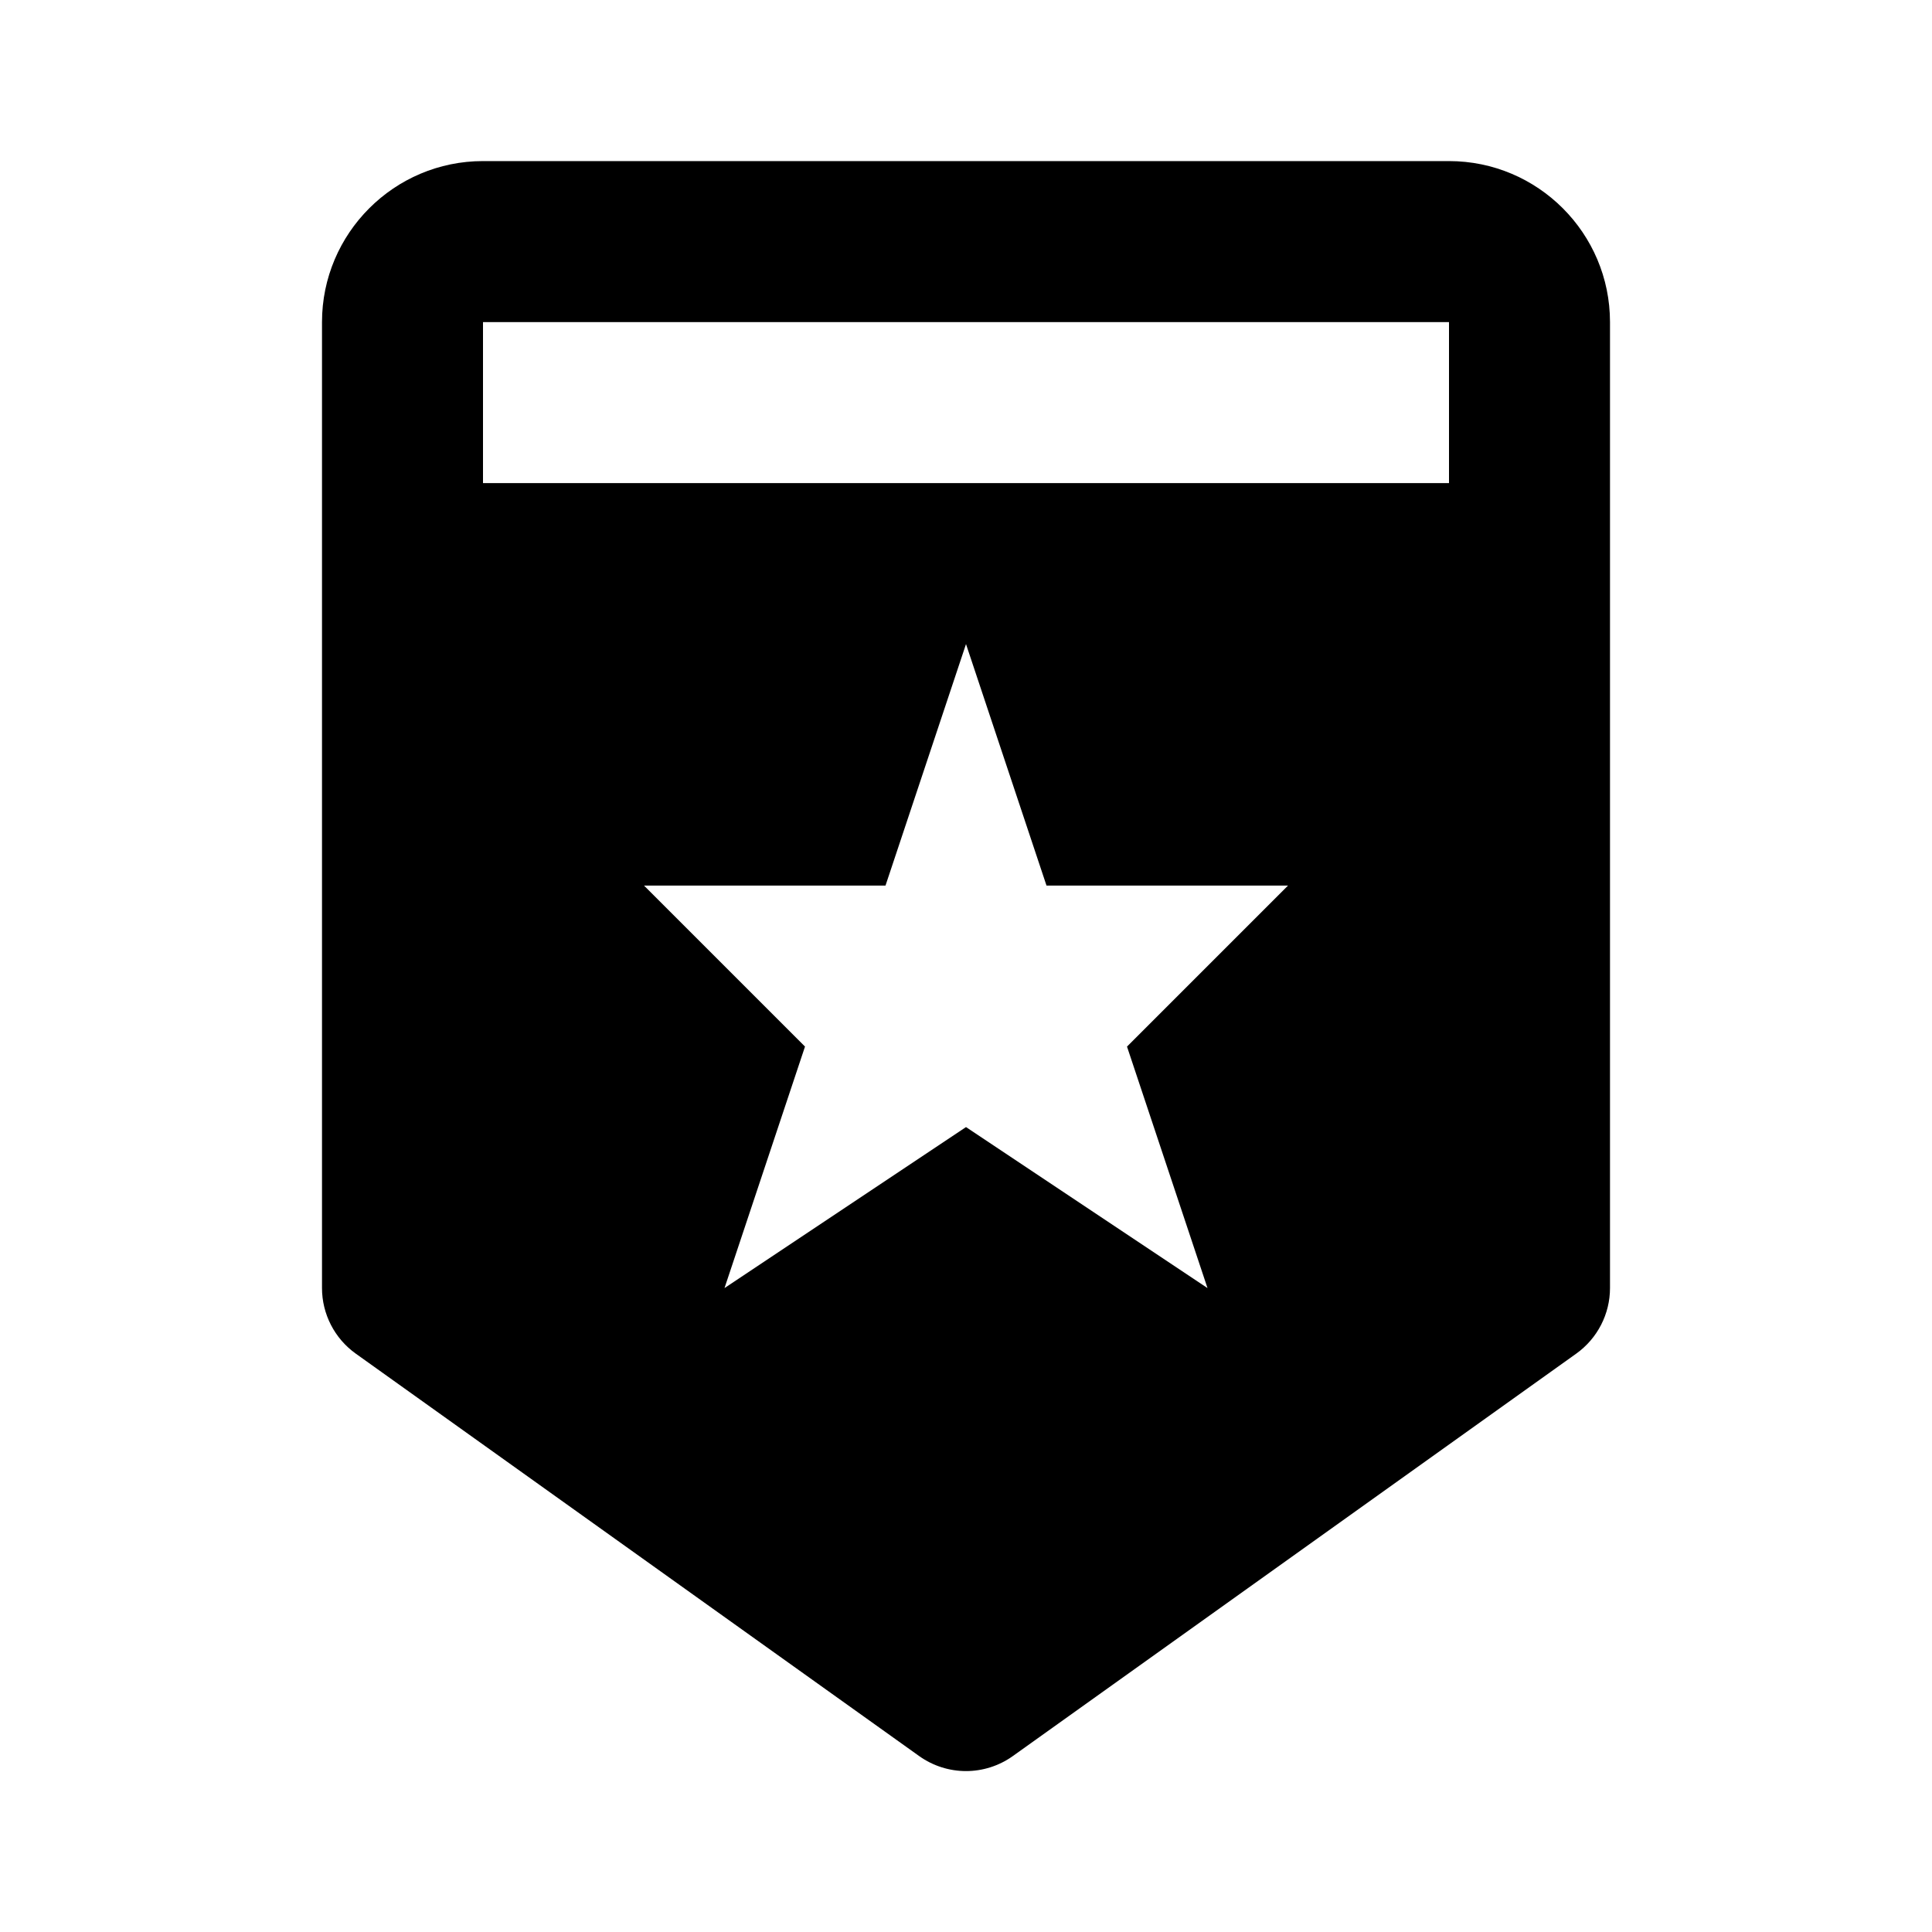 <svg xmlns="http://www.w3.org/2000/svg" viewBox="0 0 24 24"><g><path d="M18,2.001H6c-1.103,0-2,0.898-2,2v12c0,0.322,0.156,0.626,0.419,0.814l7,5 c0.174,0.124,0.378,0.186,0.581,0.186s0.407-0.062,0.581-0.186l7-5C19.844,16.627,20,16.323,20,16.001v-12 C20,2.898,19.104,2.001,18,2.001z M15,16.001l-3-2l-3,2l1-3l-2-2h3l1-3l1,3h3l-2,2L15,16.001z M18,6.001H6v-2h12V6.001z"></path></g></svg>